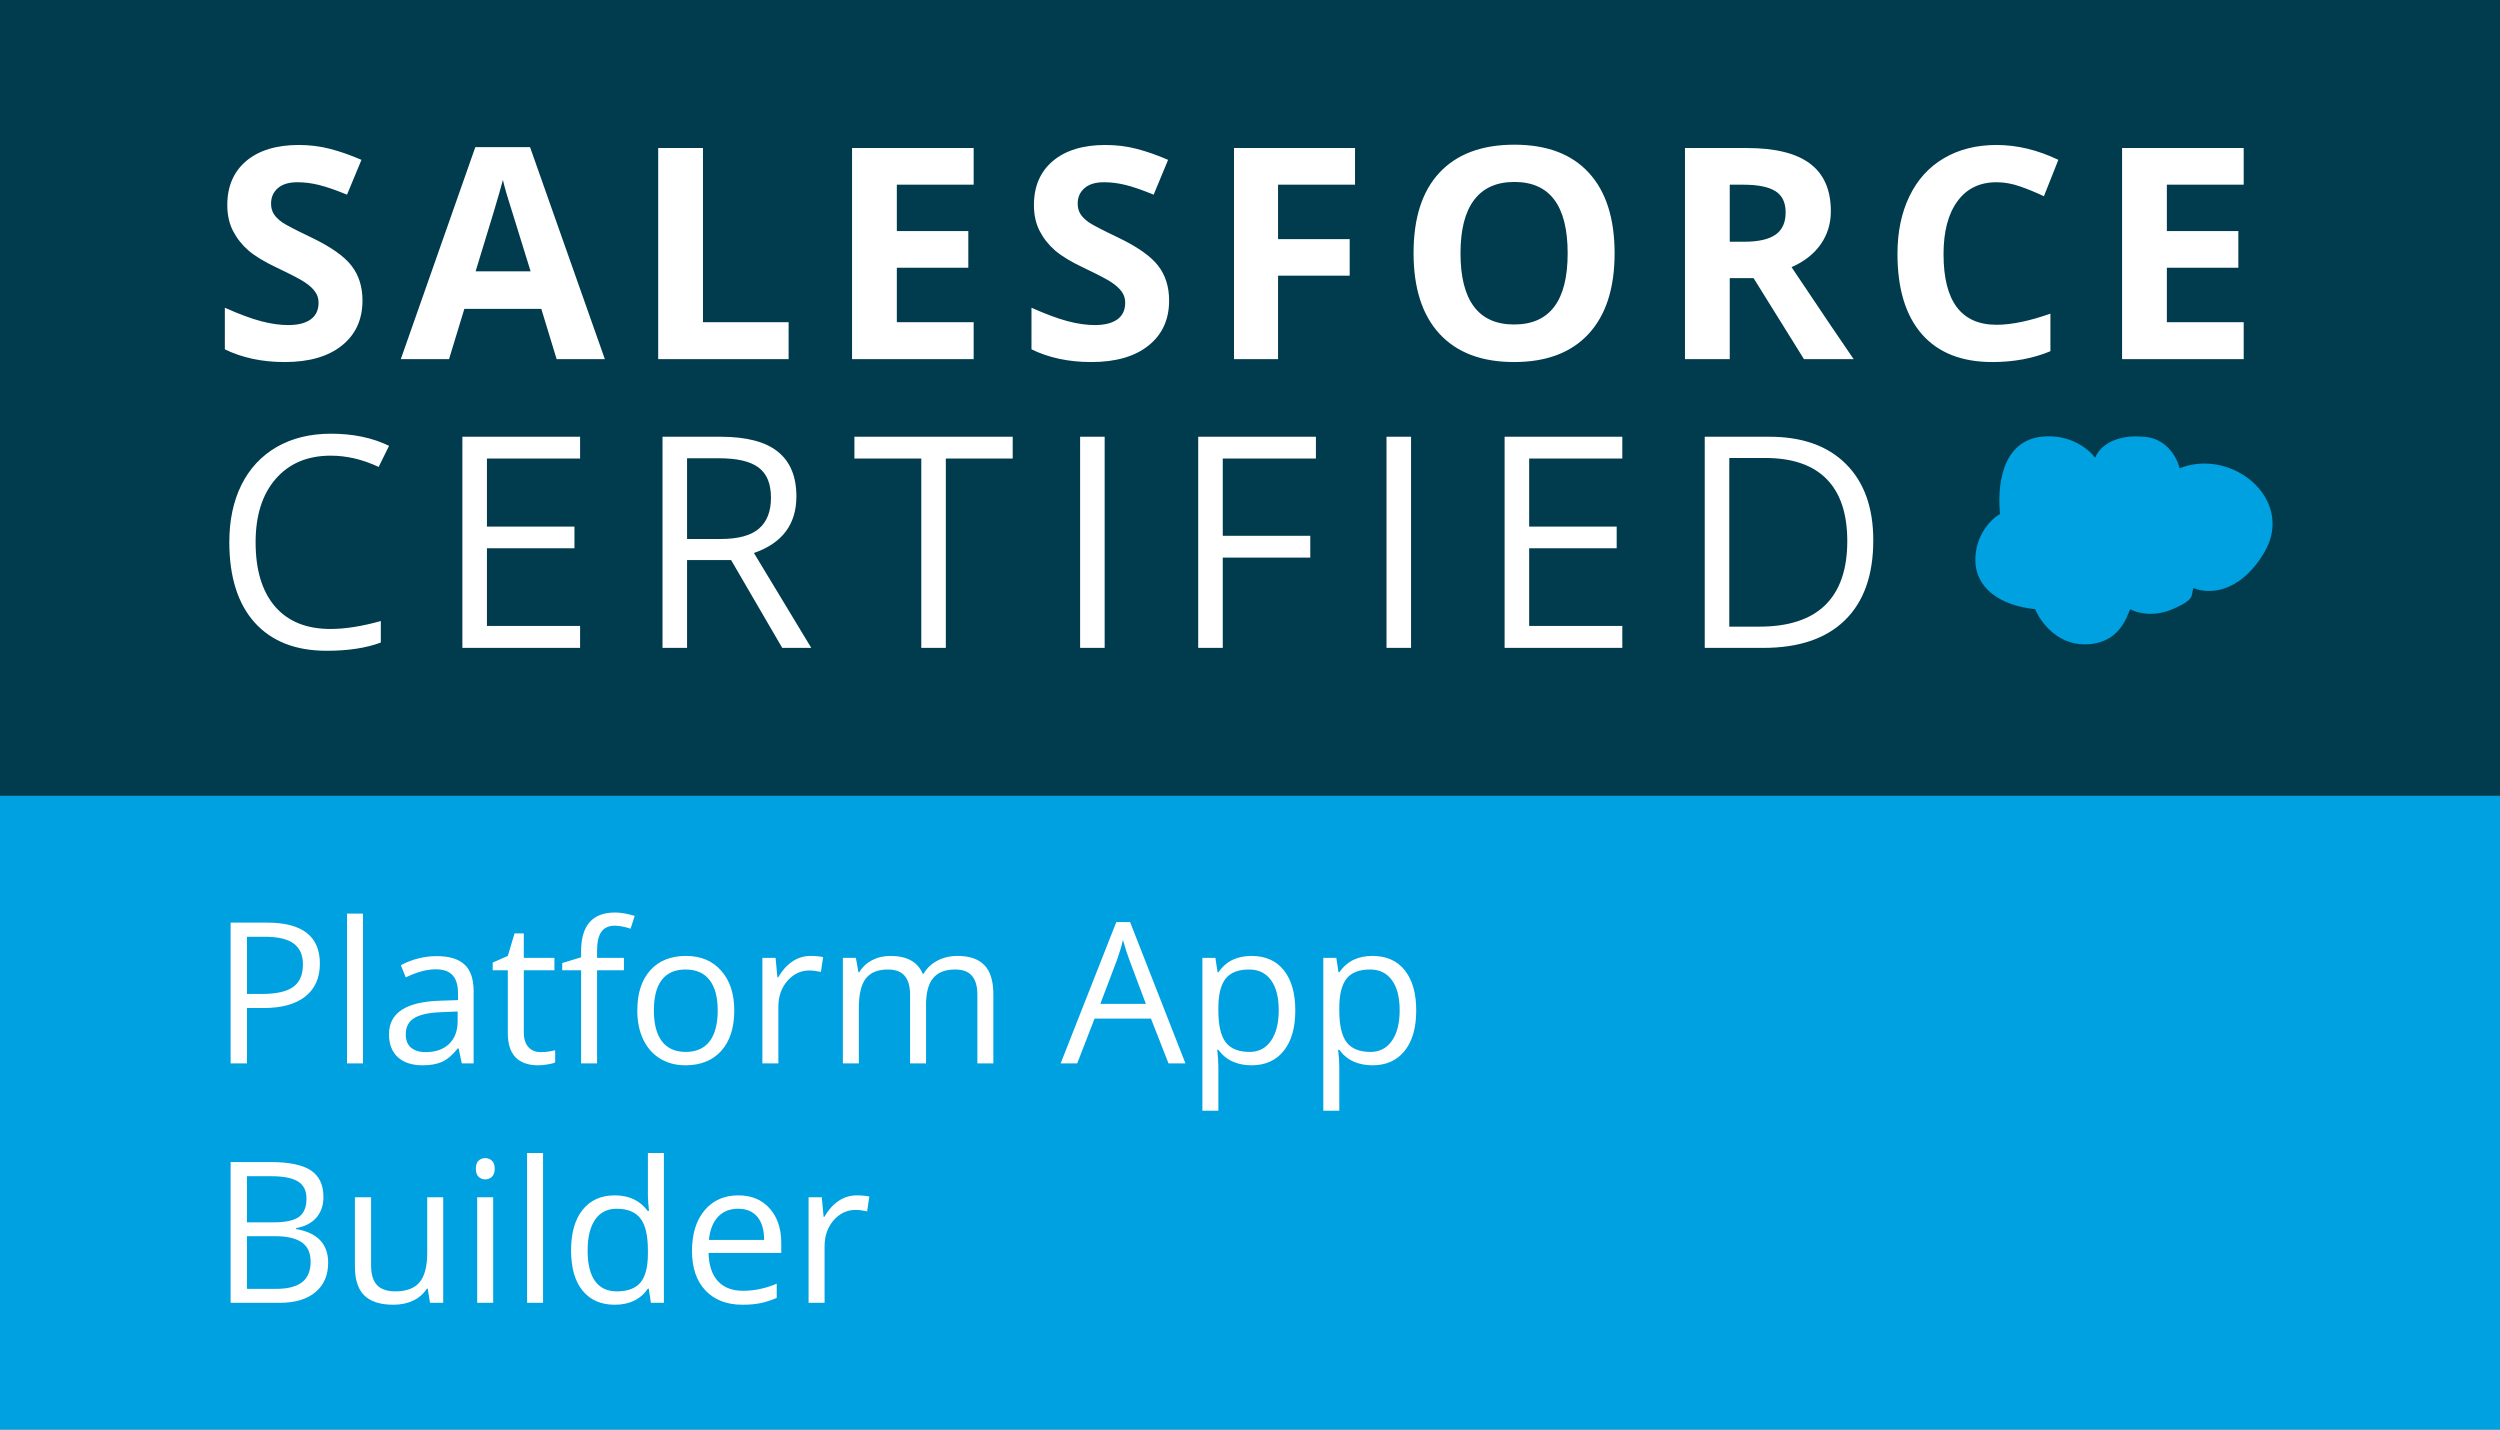 <svg width="355" height="203" viewBox="0 0 355 203" fill="none" xmlns="http://www.w3.org/2000/svg">
<rect x="0" y="0" width="355" height="203" fill="#808080" stroke="none"/>
<rect width="355" height="90" transform="translate(0 113)" fill="#00A1E1"/>
<rect width="355" height="113" fill="#013C4E"/>
<path d="M21.472 36.674C21.472 39.381 20.494 41.514 18.539 43.072C16.598 44.631 13.891 45.41 10.418 45.41C7.219 45.41 4.389 44.809 1.928 43.605V37.699C3.951 38.602 5.66 39.237 7.055 39.606C8.463 39.976 9.748 40.16 10.91 40.16C12.305 40.16 13.371 39.894 14.109 39.36C14.861 38.827 15.237 38.034 15.237 36.981C15.237 36.394 15.073 35.874 14.745 35.423C14.417 34.958 13.932 34.514 13.289 34.09C12.66 33.666 11.368 32.989 9.413 32.06C7.581 31.198 6.207 30.371 5.291 29.578C4.375 28.785 3.644 27.862 3.097 26.81C2.55 25.757 2.276 24.526 2.276 23.118C2.276 20.466 3.172 18.381 4.963 16.863C6.768 15.346 9.256 14.587 12.428 14.587C13.986 14.587 15.47 14.771 16.878 15.141C18.3 15.51 19.783 16.029 21.328 16.699L19.277 21.642C17.678 20.985 16.352 20.527 15.299 20.268C14.26 20.008 13.234 19.878 12.223 19.878C11.02 19.878 10.097 20.158 9.454 20.719C8.812 21.279 8.49 22.011 8.49 22.913C8.49 23.474 8.62 23.966 8.88 24.39C9.14 24.8 9.55 25.203 10.11 25.6C10.685 25.982 12.031 26.68 14.15 27.691C16.953 29.031 18.874 30.378 19.913 31.731C20.952 33.071 21.472 34.719 21.472 36.674ZM49.041 45L46.867 37.863H35.936L33.762 45H26.913L37.495 14.895H45.267L55.89 45H49.041ZM45.349 32.531C43.34 26.064 42.205 22.407 41.945 21.56C41.699 20.712 41.521 20.042 41.412 19.55C40.961 21.3 39.669 25.627 37.536 32.531H45.349ZM63.464 45V15.018H69.822V39.75H81.983V45H63.464ZM108.26 45H90.992V15.018H108.26V20.227H97.35V26.81H107.501V32.019H97.35V39.75H108.26V45ZM136.014 36.674C136.014 39.381 135.036 41.514 133.081 43.072C131.14 44.631 128.433 45.41 124.96 45.41C121.761 45.41 118.931 44.809 116.47 43.605V37.699C118.493 38.602 120.202 39.237 121.597 39.606C123.005 39.976 124.29 40.16 125.452 40.16C126.847 40.16 127.913 39.894 128.651 39.36C129.403 38.827 129.779 38.034 129.779 36.981C129.779 36.394 129.615 35.874 129.287 35.423C128.959 34.958 128.474 34.514 127.831 34.09C127.202 33.666 125.91 32.989 123.955 32.06C122.123 31.198 120.749 30.371 119.833 29.578C118.917 28.785 118.185 27.862 117.639 26.81C117.092 25.757 116.818 24.526 116.818 23.118C116.818 20.466 117.714 18.381 119.505 16.863C121.309 15.346 123.798 14.587 126.97 14.587C128.528 14.587 130.012 14.771 131.42 15.141C132.842 15.51 134.325 16.029 135.87 16.699L133.819 21.642C132.22 20.985 130.893 20.527 129.841 20.268C128.802 20.008 127.776 19.878 126.765 19.878C125.561 19.878 124.639 20.158 123.996 20.719C123.353 21.279 123.032 22.011 123.032 22.913C123.032 23.474 123.162 23.966 123.422 24.39C123.682 24.8 124.092 25.203 124.652 25.6C125.226 25.982 126.573 26.68 128.692 27.691C131.495 29.031 133.416 30.378 134.455 31.731C135.494 33.071 136.014 34.719 136.014 36.674ZM151.483 45H145.228V15.018H162.414V20.227H151.483V27.958H161.655V33.147H151.483V45ZM199.273 29.968C199.273 34.931 198.042 38.745 195.581 41.411C193.12 44.077 189.593 45.41 184.999 45.41C180.406 45.41 176.878 44.077 174.417 41.411C171.956 38.745 170.726 34.917 170.726 29.927C170.726 24.936 171.956 21.129 174.417 18.504C176.892 15.865 180.433 14.546 185.04 14.546C189.648 14.546 193.168 15.872 195.602 18.524C198.049 21.177 199.273 24.991 199.273 29.968ZM177.391 29.968C177.391 33.317 178.027 35.84 179.298 37.535C180.57 39.23 182.47 40.078 184.999 40.078C190.072 40.078 192.608 36.708 192.608 29.968C192.608 23.214 190.085 19.837 185.04 19.837C182.511 19.837 180.604 20.691 179.319 22.4C178.034 24.096 177.391 26.618 177.391 29.968ZM215.624 28.327H217.675C219.685 28.327 221.168 27.992 222.125 27.322C223.082 26.652 223.561 25.6 223.561 24.164C223.561 22.742 223.068 21.73 222.084 21.129C221.113 20.527 219.603 20.227 217.552 20.227H215.624V28.327ZM215.624 33.495V45H209.267V15.018H218.003C222.077 15.018 225.092 15.763 227.047 17.253C229.002 18.73 229.98 20.979 229.98 24C229.98 25.764 229.494 27.336 228.523 28.717C227.553 30.084 226.179 31.157 224.401 31.936C228.913 38.677 231.853 43.031 233.22 45H226.165L219.008 33.495H215.624ZM253.509 19.878C251.116 19.878 249.263 20.78 247.951 22.585C246.638 24.376 245.982 26.878 245.982 30.091C245.982 36.776 248.491 40.119 253.509 40.119C255.614 40.119 258.164 39.593 261.158 38.54V43.872C258.697 44.898 255.949 45.41 252.914 45.41C248.553 45.41 245.217 44.091 242.906 41.452C240.595 38.8 239.44 34.999 239.44 30.05C239.44 26.933 240.008 24.205 241.142 21.867C242.277 19.516 243.904 17.718 246.023 16.474C248.156 15.216 250.651 14.587 253.509 14.587C256.421 14.587 259.346 15.291 262.286 16.699L260.235 21.867C259.114 21.334 257.986 20.869 256.851 20.473C255.717 20.076 254.602 19.878 253.509 19.878ZM288.604 45H271.336V15.018H288.604V20.227H277.694V26.81H287.845V32.019H277.694V39.75H288.604V45ZM16.96 58.704C13.665 58.704 11.06 59.805 9.146 62.006C7.246 64.193 6.296 67.194 6.296 71.009C6.296 74.933 7.212 77.968 9.044 80.114C10.89 82.247 13.515 83.314 16.919 83.314C19.011 83.314 21.396 82.938 24.076 82.186V85.241C21.998 86.02 19.435 86.41 16.386 86.41C11.97 86.41 8.559 85.07 6.152 82.391C3.76 79.711 2.563 75.903 2.563 70.968C2.563 67.878 3.138 65.171 4.286 62.847C5.448 60.523 7.116 58.731 9.29 57.474C11.477 56.216 14.048 55.587 17.001 55.587C20.145 55.587 22.894 56.161 25.245 57.31L23.769 60.304C21.499 59.237 19.23 58.704 16.96 58.704ZM52.372 86H35.658V56.018H52.372V59.114H39.145V68.773H51.572V71.85H39.145V82.883H52.372V86ZM67.563 73.531V86H64.077V56.018H72.301C75.978 56.018 78.692 56.722 80.442 58.13C82.206 59.538 83.088 61.657 83.088 64.487C83.088 68.452 81.078 71.132 77.058 72.526L85.2 86H81.078L73.818 73.531H67.563ZM67.563 70.537H72.342C74.803 70.537 76.607 70.052 77.756 69.081C78.904 68.097 79.478 66.627 79.478 64.672C79.478 62.69 78.891 61.261 77.715 60.386C76.553 59.511 74.68 59.073 72.096 59.073H67.563V70.537ZM104.308 86H100.822V59.114H91.327V56.018H113.804V59.114H104.308V86ZM123.376 86V56.018H126.862V86H123.376ZM143.633 86H140.146V56.018H156.86V59.114H143.633V70.086H156.06V73.183H143.633V86ZM166.884 86V56.018H170.37V86H166.884ZM200.368 86H183.654V56.018H200.368V59.114H187.14V68.773H199.568V71.85H187.14V82.883H200.368V86ZM236.006 70.722C236.006 75.671 234.659 79.458 231.966 82.083C229.286 84.694 225.424 86 220.379 86H212.073V56.018H221.26C225.923 56.018 229.546 57.31 232.13 59.894C234.714 62.477 236.006 66.087 236.006 70.722ZM232.314 70.845C232.314 66.935 231.33 63.988 229.361 62.006C227.406 60.023 224.494 59.032 220.625 59.032H215.559V82.985H219.804C223.961 82.985 227.085 81.967 229.176 79.93C231.268 77.879 232.314 74.851 232.314 70.845Z" transform="translate(30 6)" fill="white"/>
<path d="M15.422 15.836C15.422 17.859 14.729 19.418 13.344 20.512C11.967 21.596 9.994 22.139 7.424 22.139H5.072V30H2.748V10.012H7.93C12.925 10.012 15.422 11.953 15.422 15.836ZM5.072 20.143H7.164C9.224 20.143 10.714 19.81 11.635 19.145C12.555 18.479 13.016 17.413 13.016 15.945C13.016 14.624 12.583 13.639 11.717 12.992C10.851 12.345 9.502 12.021 7.67 12.021H5.072V20.143ZM21.547 30H19.277V8.727H21.547V30ZM35.574 30L35.123 27.867H35.014C34.266 28.806 33.519 29.444 32.772 29.781C32.033 30.109 31.108 30.273 29.996 30.273C28.51 30.273 27.344 29.891 26.496 29.125C25.658 28.359 25.238 27.27 25.238 25.857C25.238 22.831 27.658 21.245 32.498 21.1L35.041 21.018V20.088C35.041 18.912 34.786 18.046 34.275 17.49C33.774 16.925 32.967 16.643 31.855 16.643C30.607 16.643 29.194 17.025 27.617 17.791L26.92 16.055C27.658 15.654 28.465 15.339 29.34 15.111C30.224 14.883 31.108 14.77 31.992 14.77C33.779 14.77 35.1 15.166 35.957 15.959C36.823 16.752 37.256 18.023 37.256 19.773V30H35.574ZM30.447 28.4C31.86 28.4 32.967 28.013 33.77 27.238C34.581 26.463 34.986 25.379 34.986 23.984V22.631L32.717 22.727C30.912 22.79 29.609 23.073 28.807 23.574C28.014 24.066 27.617 24.837 27.617 25.885C27.617 26.705 27.863 27.329 28.355 27.758C28.857 28.186 29.554 28.4 30.447 28.4ZM46.785 28.4C47.186 28.4 47.574 28.373 47.947 28.318C48.321 28.255 48.617 28.191 48.836 28.127V29.863C48.59 29.982 48.225 30.078 47.742 30.15C47.268 30.232 46.84 30.273 46.457 30.273C43.559 30.273 42.109 28.747 42.109 25.693V16.779H39.963V15.685L42.109 14.742L43.066 11.543H44.379V15.016H48.727V16.779H44.379V25.598C44.379 26.5 44.593 27.193 45.022 27.676C45.45 28.159 46.038 28.4 46.785 28.4ZM58.598 16.779H54.783V30H52.514V16.779H49.834V15.754L52.514 14.934V14.1C52.514 10.417 54.122 8.576 57.34 8.576C58.133 8.576 59.062 8.736 60.129 9.055L59.541 10.873C58.666 10.591 57.919 10.449 57.299 10.449C56.442 10.449 55.809 10.736 55.398 11.31C54.988 11.876 54.783 12.787 54.783 14.045V15.016H58.598V16.779ZM74.266 22.494C74.266 24.937 73.65 26.846 72.42 28.223C71.189 29.59 69.49 30.273 67.32 30.273C65.981 30.273 64.791 29.959 63.752 29.33C62.713 28.701 61.911 27.799 61.346 26.623C60.781 25.447 60.498 24.071 60.498 22.494C60.498 20.051 61.109 18.151 62.33 16.793C63.551 15.426 65.247 14.742 67.416 14.742C69.512 14.742 71.176 15.44 72.406 16.834C73.646 18.229 74.266 20.115 74.266 22.494ZM62.85 22.494C62.85 24.408 63.232 25.866 63.998 26.869C64.764 27.872 65.889 28.373 67.375 28.373C68.861 28.373 69.986 27.876 70.752 26.883C71.527 25.88 71.914 24.417 71.914 22.494C71.914 20.589 71.527 19.145 70.752 18.16C69.986 17.167 68.852 16.67 67.348 16.67C65.862 16.67 64.741 17.158 63.984 18.133C63.228 19.108 62.85 20.562 62.85 22.494ZM85.094 14.742C85.759 14.742 86.356 14.797 86.885 14.906L86.57 17.012C85.951 16.875 85.404 16.807 84.93 16.807C83.717 16.807 82.678 17.299 81.812 18.283C80.956 19.268 80.527 20.494 80.527 21.961V30H78.258V15.016H80.131L80.391 17.791H80.5C81.056 16.816 81.726 16.064 82.51 15.535C83.294 15.007 84.155 14.742 85.094 14.742ZM108.787 30V20.252C108.787 19.058 108.532 18.165 108.021 17.572C107.511 16.971 106.718 16.67 105.643 16.67C104.23 16.67 103.186 17.076 102.512 17.887C101.837 18.698 101.5 19.947 101.5 21.633V30H99.231V20.252C99.231 19.058 98.975 18.165 98.465 17.572C97.954 16.971 97.157 16.67 96.072 16.67C94.65 16.67 93.607 17.098 92.941 17.955C92.285 18.803 91.957 20.197 91.957 22.139V30H89.688V15.016H91.533L91.902 17.066H92.012C92.44 16.337 93.042 15.768 93.816 15.357C94.6 14.947 95.475 14.742 96.441 14.742C98.784 14.742 100.315 15.59 101.035 17.285H101.145C101.591 16.501 102.238 15.882 103.086 15.426C103.934 14.97 104.9 14.742 105.984 14.742C107.68 14.742 108.947 15.18 109.785 16.055C110.633 16.921 111.057 18.311 111.057 20.225V30H108.787ZM135.926 30L133.438 23.643H125.426L122.965 30H120.613L128.516 9.93H130.471L138.332 30H135.926ZM132.713 21.551L130.389 15.357C130.088 14.574 129.778 13.612 129.459 12.473C129.258 13.348 128.971 14.309 128.598 15.357L126.246 21.551H132.713ZM147.711 30.273C146.736 30.273 145.842 30.096 145.031 29.74C144.229 29.376 143.555 28.82 143.008 28.072H142.844C142.953 28.947 143.008 29.777 143.008 30.561V36.727H140.738V15.016H142.584L142.898 17.066H143.008C143.591 16.246 144.27 15.654 145.045 15.289C145.82 14.925 146.708 14.742 147.711 14.742C149.698 14.742 151.229 15.421 152.305 16.779C153.389 18.137 153.932 20.042 153.932 22.494C153.932 24.955 153.38 26.869 152.277 28.236C151.184 29.594 149.661 30.273 147.711 30.273ZM147.383 16.67C145.852 16.67 144.744 17.094 144.061 17.941C143.377 18.789 143.026 20.138 143.008 21.988V22.494C143.008 24.6 143.359 26.108 144.061 27.02C144.762 27.922 145.888 28.373 147.438 28.373C148.732 28.373 149.743 27.849 150.473 26.801C151.211 25.753 151.58 24.308 151.58 22.467C151.58 20.598 151.211 19.167 150.473 18.174C149.743 17.171 148.714 16.67 147.383 16.67ZM164.883 30.273C163.908 30.273 163.014 30.096 162.203 29.74C161.401 29.376 160.727 28.82 160.18 28.072H160.016C160.125 28.947 160.18 29.777 160.18 30.561V36.727H157.91V15.016H159.756L160.07 17.066H160.18C160.763 16.246 161.442 15.654 162.217 15.289C162.992 14.925 163.88 14.742 164.883 14.742C166.87 14.742 168.401 15.421 169.477 16.779C170.561 18.137 171.104 20.042 171.104 22.494C171.104 24.955 170.552 26.869 169.449 28.236C168.355 29.594 166.833 30.273 164.883 30.273ZM164.555 16.67C163.023 16.67 161.916 17.094 161.232 17.941C160.549 18.789 160.198 20.138 160.18 21.988V22.494C160.18 24.6 160.531 26.108 161.232 27.02C161.934 27.922 163.06 28.373 164.609 28.373C165.904 28.373 166.915 27.849 167.645 26.801C168.383 25.753 168.752 24.308 168.752 22.467C168.752 20.598 168.383 19.167 167.645 18.174C166.915 17.171 165.885 16.67 164.555 16.67ZM2.748 44.012H8.395C11.047 44.012 12.966 44.408 14.15 45.201C15.335 45.994 15.928 47.247 15.928 48.961C15.928 50.146 15.595 51.126 14.93 51.9C14.273 52.666 13.312 53.163 12.045 53.391V53.527C15.08 54.047 16.598 55.642 16.598 58.312C16.598 60.099 15.992 61.493 14.779 62.496C13.576 63.499 11.89 64 9.721 64H2.748V44.012ZM5.072 52.57H8.9C10.541 52.57 11.721 52.315 12.441 51.805C13.162 51.285 13.521 50.415 13.521 49.193C13.521 48.072 13.12 47.266 12.318 46.773C11.516 46.272 10.24 46.022 8.49 46.022H5.072V52.57ZM5.072 54.539V62.018H9.242C10.855 62.018 12.068 61.708 12.879 61.088C13.699 60.459 14.109 59.479 14.109 58.148C14.109 56.909 13.69 55.997 12.852 55.414C12.022 54.831 10.755 54.539 9.051 54.539H5.072ZM22.695 49.016V58.736C22.695 59.958 22.973 60.869 23.529 61.471C24.085 62.072 24.956 62.373 26.141 62.373C27.708 62.373 28.852 61.945 29.572 61.088C30.301 60.231 30.666 58.832 30.666 56.891V49.016H32.935V64H31.062L30.734 61.99H30.611C30.146 62.728 29.499 63.294 28.67 63.685C27.85 64.078 26.911 64.273 25.854 64.273C24.031 64.273 22.663 63.84 21.752 62.975C20.85 62.109 20.398 60.723 20.398 58.818V49.016H22.695ZM40.031 64H37.762V49.016H40.031V64ZM37.57 44.955C37.57 44.435 37.698 44.057 37.953 43.82C38.208 43.574 38.527 43.451 38.91 43.451C39.275 43.451 39.589 43.574 39.853 43.82C40.118 44.066 40.25 44.445 40.25 44.955C40.25 45.465 40.118 45.848 39.853 46.103C39.589 46.35 39.275 46.473 38.91 46.473C38.527 46.473 38.208 46.35 37.953 46.103C37.698 45.848 37.57 45.465 37.57 44.955ZM47.113 64H44.844V42.727H47.113V64ZM62.125 61.99H62.002C60.954 63.512 59.386 64.273 57.299 64.273C55.339 64.273 53.812 63.603 52.719 62.264C51.634 60.924 51.092 59.019 51.092 56.549C51.092 54.079 51.639 52.16 52.732 50.793C53.826 49.426 55.348 48.742 57.299 48.742C59.331 48.742 60.89 49.48 61.975 50.957H62.152L62.057 49.877L62.002 48.824V42.727H64.272V64H62.426L62.125 61.99ZM57.586 62.373C59.135 62.373 60.257 61.954 60.949 61.115C61.651 60.268 62.002 58.905 62.002 57.027V56.549C62.002 54.425 61.647 52.912 60.935 52.01C60.234 51.098 59.108 50.643 57.559 50.643C56.228 50.643 55.207 51.162 54.496 52.201C53.794 53.231 53.443 54.69 53.443 56.576C53.443 58.49 53.794 59.935 54.496 60.91C55.198 61.885 56.228 62.373 57.586 62.373ZM75.428 64.273C73.213 64.273 71.463 63.599 70.178 62.25C68.902 60.901 68.264 59.028 68.264 56.631C68.264 54.215 68.856 52.297 70.041 50.875C71.235 49.453 72.835 48.742 74.84 48.742C76.717 48.742 78.203 49.362 79.297 50.602C80.391 51.832 80.938 53.459 80.938 55.482V56.918H70.615C70.661 58.677 71.103 60.012 71.941 60.924C72.789 61.835 73.978 62.291 75.51 62.291C77.123 62.291 78.718 61.954 80.295 61.279V63.303C79.493 63.649 78.732 63.895 78.012 64.041C77.301 64.196 76.439 64.273 75.428 64.273ZM74.812 50.643C73.609 50.643 72.648 51.035 71.928 51.818C71.217 52.602 70.797 53.687 70.67 55.072H78.504C78.504 53.641 78.185 52.547 77.547 51.791C76.909 51.025 75.997 50.643 74.812 50.643ZM91.656 48.742C92.322 48.742 92.919 48.797 93.447 48.906L93.133 51.012C92.513 50.875 91.966 50.807 91.492 50.807C90.28 50.807 89.241 51.299 88.375 52.283C87.518 53.268 87.09 54.493 87.09 55.961V64H84.82V49.016H86.693L86.953 51.791H87.062C87.618 50.816 88.288 50.064 89.072 49.535C89.856 49.007 90.717 48.742 91.656 48.742Z" transform="translate(30 121)" fill="white"/>
<path d="M9.5 0.047C13.5 -0.353 16.167 1.881 17 3.047C18.2 0.247 21.833 -0.119 23.5 0.047C27.1 0.047 28.667 3.047 29 4.547C36.5 1.547 45.5 9.047 41 16.547C37.4 22.547 32.833 22.381 31 21.547C30.5 22.547 31.5 23.047 28 24.547C25.2 25.747 22.833 25.047 22 24.547C21.5 25.547 20.5 29.547 15.5 29.547C11.5 29.547 9.167 26.214 8.5 24.547C3.5 24.047 -0 21.547 0 17.547C0 14.249 2 11.881 3.5 11.047C3 5.547 4.5 0.547 9.5 0.047Z" transform="translate(280.5 61.953)" fill="#00A1E1"/>
</svg>
